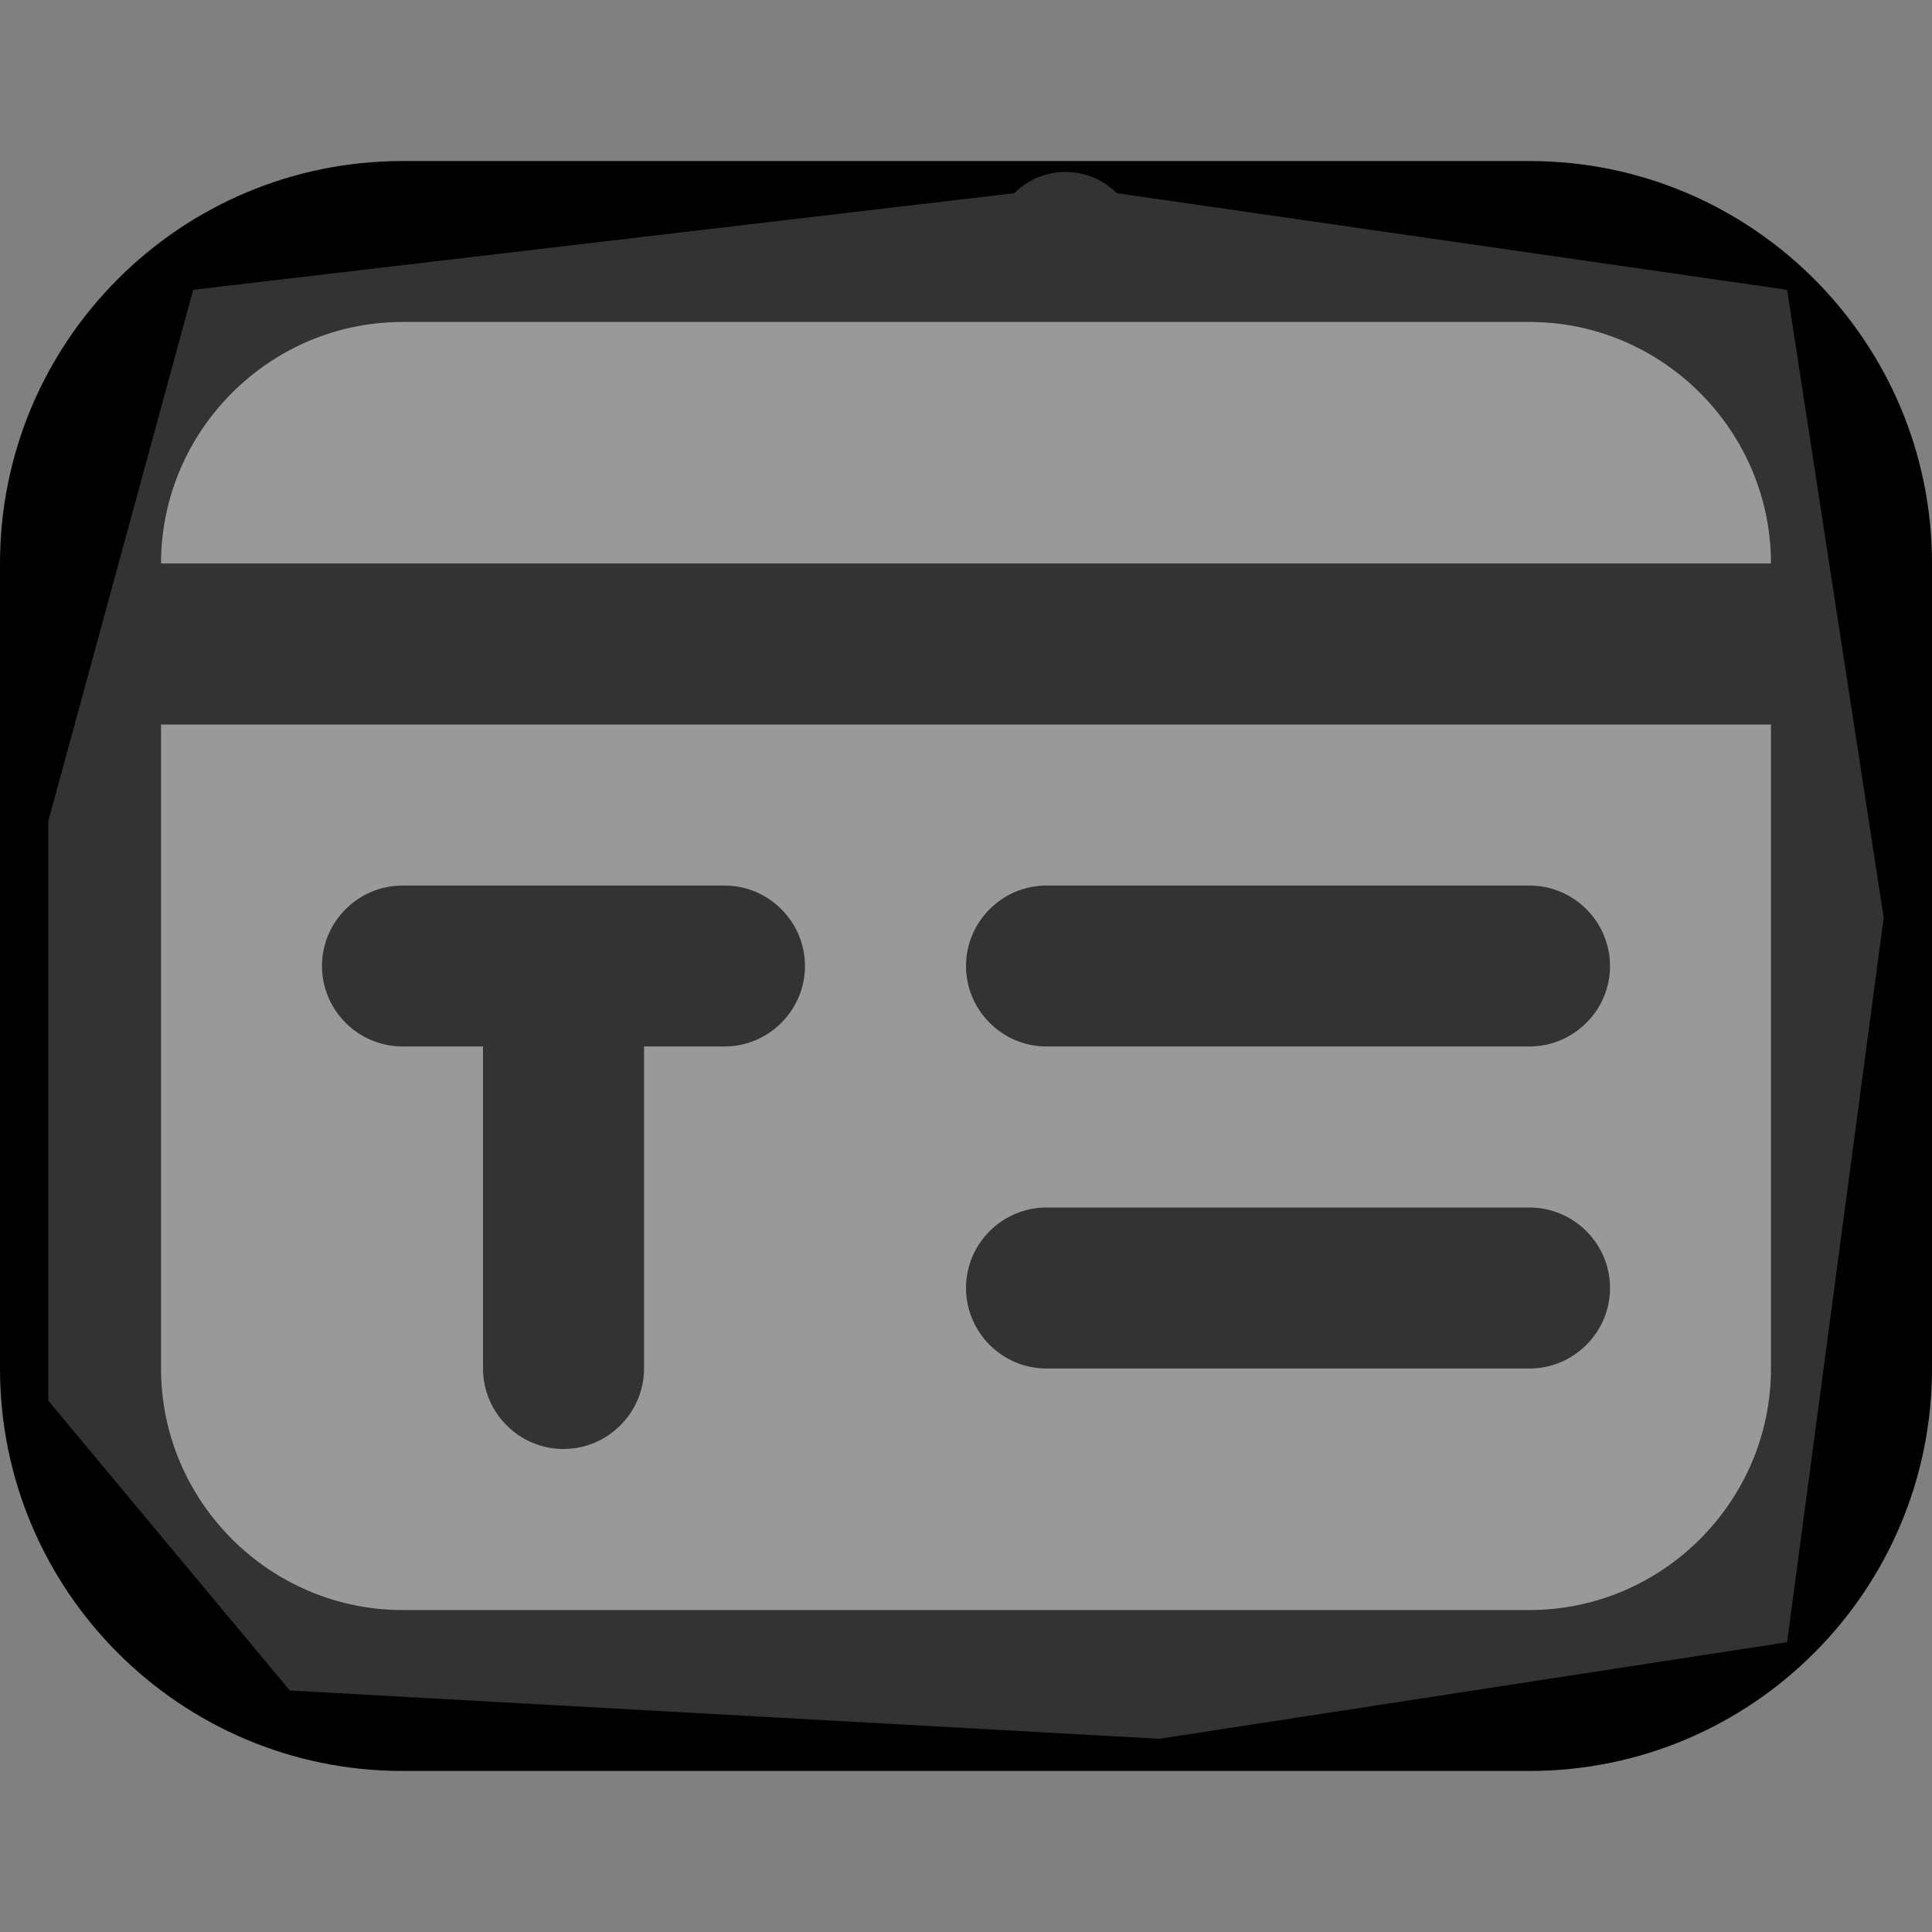 <svg width="20" height="20" viewBox="0 0 20 20" fill="none" xmlns="http://www.w3.org/2000/svg">
    <rect x="0" y="0" width="20" height="20" fill="#808080" stroke="none"/>
    <g clip-path="url(#clip0_2022_2529)">
        <path d="M15.833 1.667H4.167C1.867 1.667 0 3.533 0 5.833V14.167C0 16.467 1.867 18.333 4.167 18.333H15.833C18.133 18.333 20 16.467 20 14.167V5.833C20 3.533 18.133 1.667 15.833 1.667ZM4.167 3.333H15.833C17.208 3.333 18.333 4.458 18.333 5.833H1.667C1.667 4.458 2.792 3.333 4.167 3.333ZM15.833 16.667H4.167C2.792 16.667 1.667 15.542 1.667 14.167V7.5H18.333V14.167C18.333 15.542 17.208 16.667 15.833 16.667ZM8.333 10C8.333 10.458 7.958 10.833 7.5 10.833H6.667V14.167C6.667 14.625 6.292 15 5.833 15C5.375 15 5 14.625 5 14.167V10.833H4.167C3.708 10.833 3.333 10.458 3.333 10C3.333 9.542 3.708 9.167 4.167 9.167H7.5C7.958 9.167 8.333 9.542 8.333 10ZM16.667 10C16.667 10.458 16.292 10.833 15.833 10.833H10.833C10.375 10.833 10 10.458 10 10C10 9.542 10.375 9.167 10.833 9.167H15.833C16.292 9.167 16.667 9.542 16.667 10ZM16.667 13.333C16.667 13.792 16.292 14.167 15.833 14.167H10.833C10.375 14.167 10 13.792 10 13.333C10 12.875 10.375 12.5 10.833 12.5H15.833C16.292 12.5 16.667 12.875 16.667 13.333Z" fill="#000"/>
        <path opacity="0.2" d="M18.5 3L19.5 9.5L18.5 17L12 18L3 17.5L0.5 14.5V8.5L2 3L10.5 2C10.57 1.93 10.652 1.875 10.743 1.837C10.835 1.799 10.932 1.78 11.031 1.78C11.129 1.78 11.227 1.799 11.318 1.837C11.409 1.875 11.492 1.93 11.561 2L18.5 3Z" fill="#fff"/>
    </g>
    <defs>
        <clipPath id="clip0_2022_2529">
            <rect width="20" height="20" fill="white"/>
        </clipPath>
    </defs>
</svg>